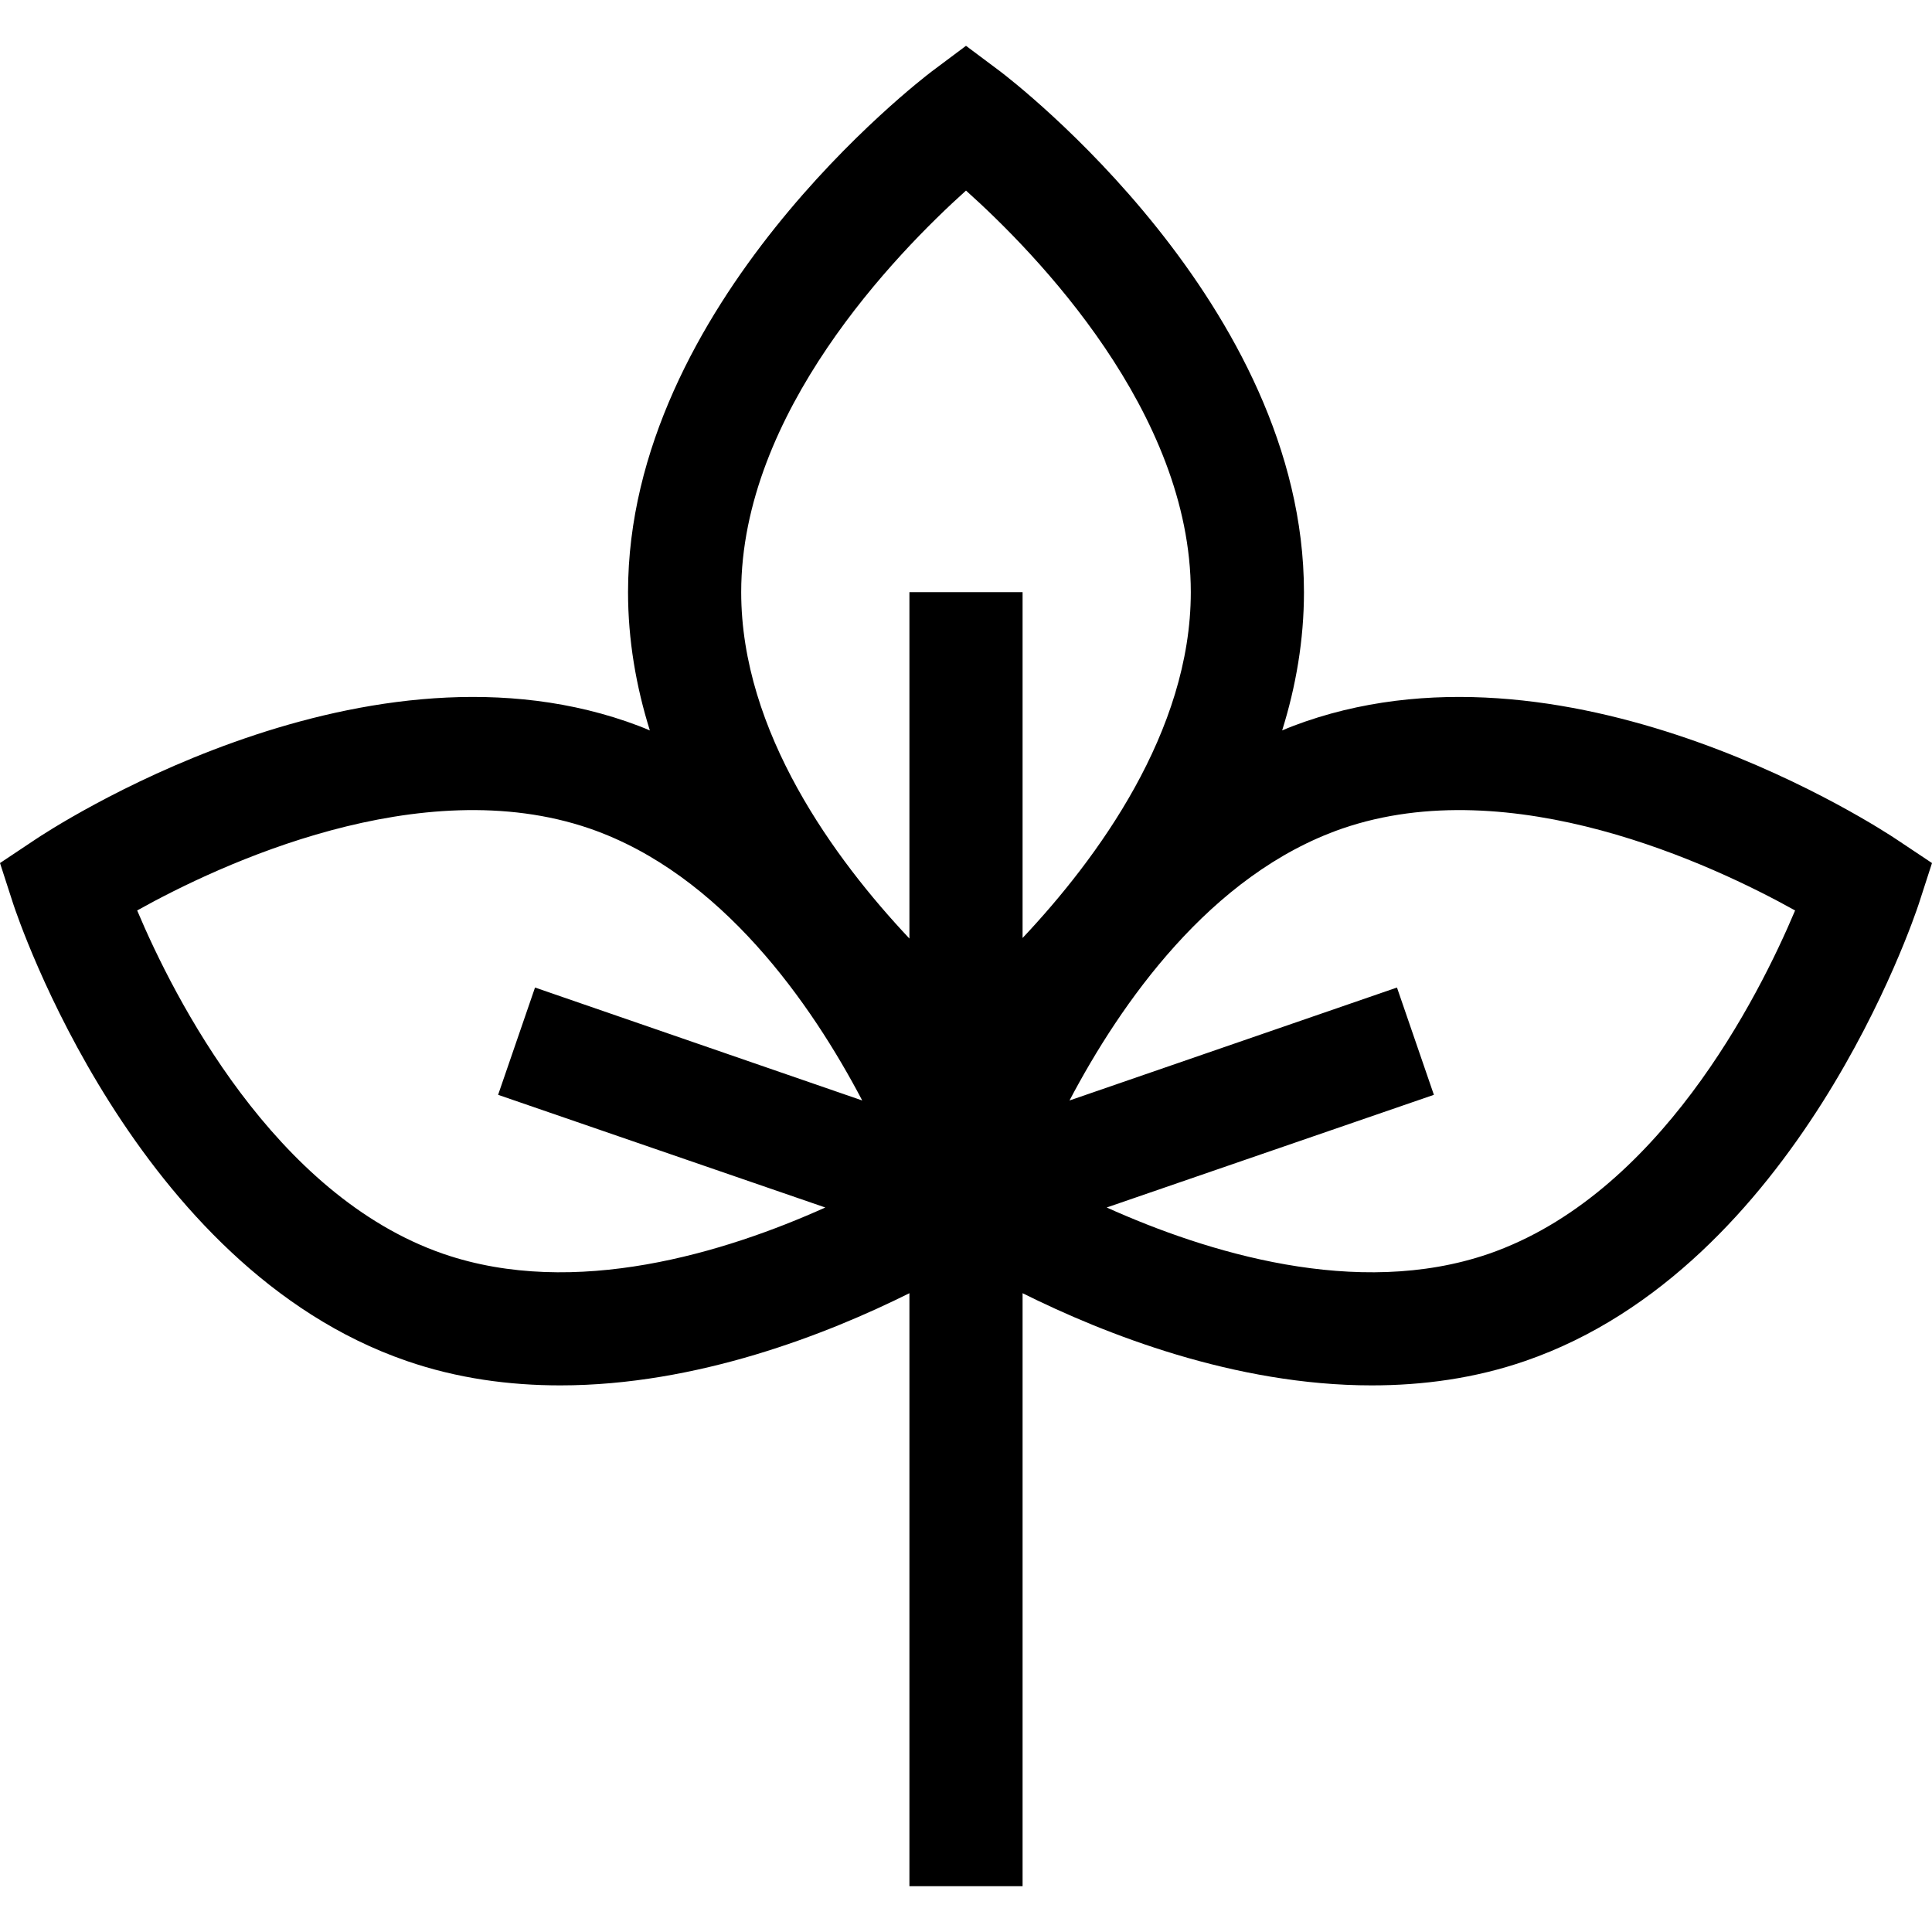 <?xml version="1.0" encoding="UTF-8"?>
<svg xmlns="http://www.w3.org/2000/svg" xmlns:xlink="http://www.w3.org/1999/xlink" width="28pt" height="28pt" viewBox="0 0 28 28" version="1.1">
<g id="surface1">
<path style=" stroke:none;fill-rule:nonzero;fill:rgb(0%,0%,0%);fill-opacity:1;" d="M 27.484 12.164 C 27.297 12.039 22.855 9.102 18.918 10.457 C 18.805 10.496 18.691 10.539 18.582 10.586 C 18.781 9.949 18.898 9.277 18.898 8.582 C 18.898 4.414 14.676 1.172 14.496 1.035 L 14 0.664 L 13.504 1.035 C 13.324 1.172 9.102 4.414 9.102 8.582 C 9.102 9.277 9.219 9.949 9.418 10.586 C 9.309 10.539 9.195 10.496 9.082 10.457 C 5.145 9.102 0.703 12.039 0.516 12.164 L 0 12.508 L 0.191 13.098 C 0.262 13.312 1.953 18.363 5.891 19.723 C 6.625 19.977 7.379 20.078 8.121 20.078 C 10.102 20.078 11.988 19.336 13.18 18.742 L 13.18 27.336 L 14.82 27.336 L 14.82 18.742 C 16.012 19.336 17.898 20.078 19.879 20.078 C 20.621 20.078 21.375 19.977 22.109 19.723 C 26.047 18.363 27.738 13.312 27.809 13.098 L 28 12.508 Z M 11.961 17.5 C 10.52 18.148 8.332 18.828 6.426 18.172 C 3.973 17.324 2.52 14.457 1.988 13.195 C 3.184 12.527 6.094 11.164 8.547 12.008 C 10.457 12.668 11.762 14.551 12.496 15.949 L 7.754 14.312 L 7.219 15.867 Z M 13.18 8.582 L 13.18 13.602 C 12.098 12.453 10.742 10.609 10.742 8.582 C 10.742 5.984 12.98 3.68 14 2.762 C 15.02 3.676 17.258 5.977 17.258 8.582 C 17.258 10.602 15.902 12.445 14.82 13.594 L 14.82 8.582 Z M 21.574 18.172 C 19.664 18.828 17.48 18.148 16.039 17.5 L 20.781 15.867 L 20.246 14.312 L 15.5 15.949 C 16.234 14.555 17.535 12.672 19.453 12.008 C 21.906 11.164 24.816 12.527 26.016 13.195 C 25.484 14.457 24.039 17.32 21.574 18.172 Z M 21.574 18.172 "/>
</g>
</svg>
